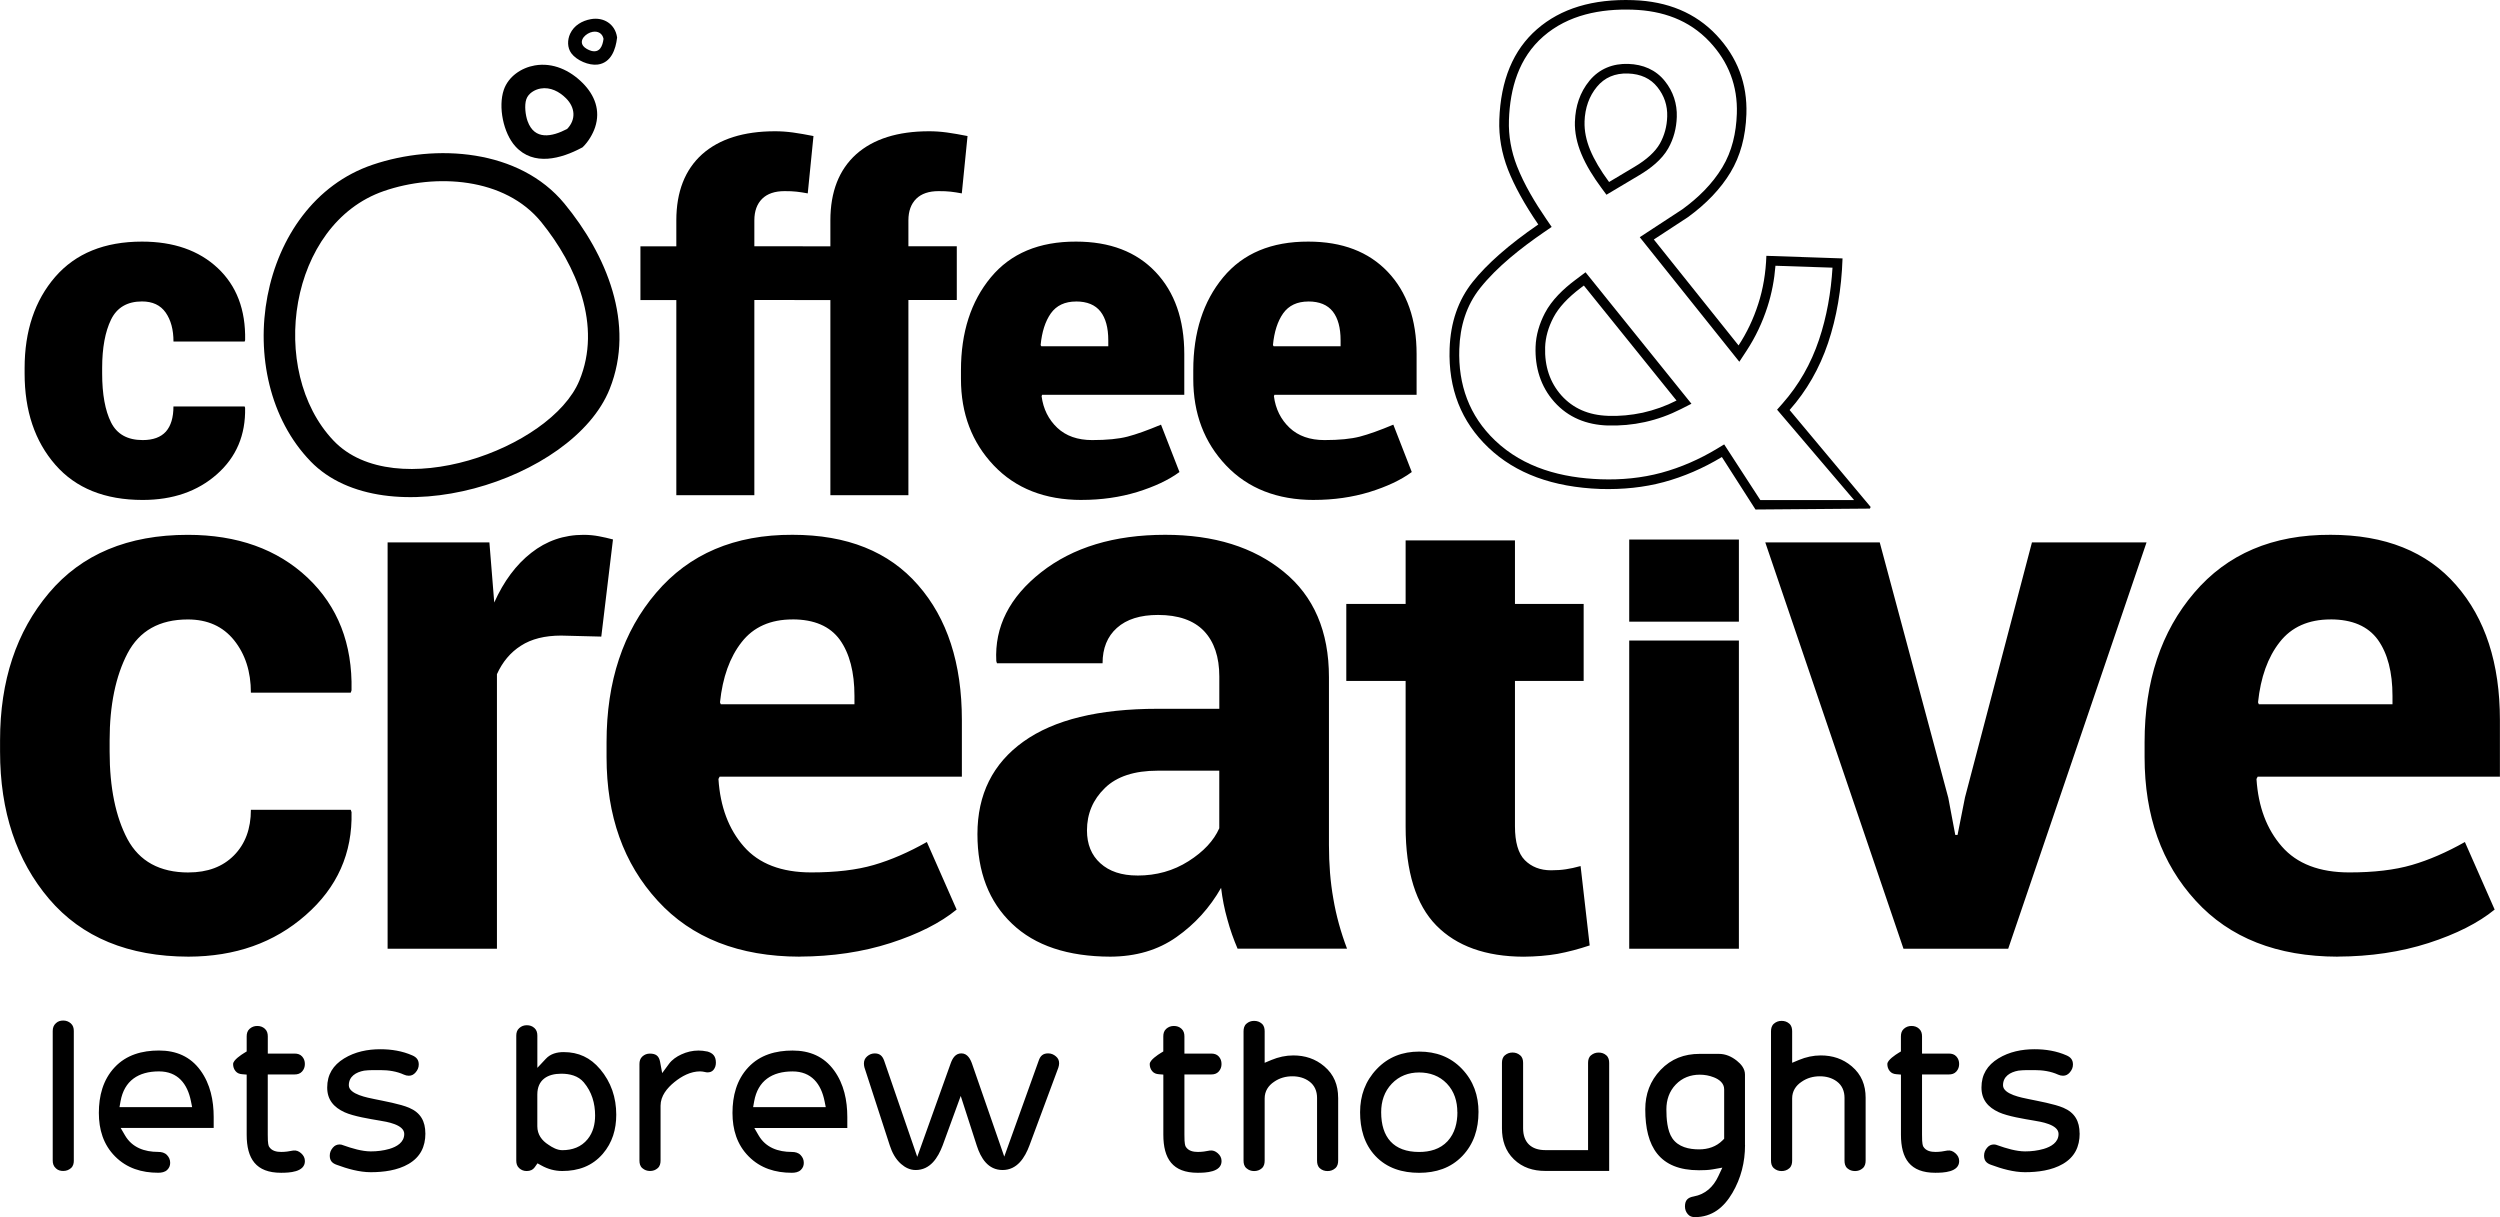 <?xml version="1.0" encoding="UTF-8"?>
<!DOCTYPE svg PUBLIC "-//W3C//DTD SVG 1.1//EN" "http://www.w3.org/Graphics/SVG/1.1/DTD/svg11.dtd">
<!-- Creator: CorelDRAW 2020 (64-Bit) -->
<svg xmlns="http://www.w3.org/2000/svg" xml:space="preserve" width="25.956mm" height="12.636mm" version="1.1" style="shape-rendering:geometricPrecision; text-rendering:geometricPrecision; image-rendering:optimizeQuality; fill-rule:evenodd; clip-rule:evenodd"
viewBox="0 0 742.39 361.43"
 xmlns:xlink="http://www.w3.org/1999/xlink"
 xmlns:xodm="http://www.corel.com/coreldraw/odm/2003">
 <defs>
  <style type="text/css">
   <![CDATA[
    .fil0 {fill:black}
    .fil1 {fill:black;fill-rule:nonzero}
   ]]>
  </style>
 </defs>
 <g id="DESIGNED_x0020_BY_x0020_FREEPIK">
  <g id="_2764092724560">
   <path class="fil0" d="M172.75 43.87c-6.16,3.29 -14.3,5.54 -19.69,-0.38 -3.62,-3.96 -5.18,-11.8 -3.46,-16.82 1.35,-3.94 5.2,-6.55 9.2,-7.24 5.39,-0.93 10.44,1.44 14.2,5.21 3.62,3.62 5.36,8.16 3.71,13.16 -0.66,2 -2.03,4.3 -3.56,5.78l-0.17 0.17 -0.22 0.12zm-4.36 -5.56c2.69,-2.78 2.44,-6.37 -0.31,-9.12 -1.99,-1.99 -4.66,-3.4 -7.55,-2.9 -1.76,0.3 -3.65,1.43 -4.25,3.19 -0.62,1.8 -0.25,4.75 0.38,6.5 2.06,5.73 7.21,4.68 11.73,2.32z"/>
   <path class="fil0" d="M183.23 11.24c-0.4,3.45 -1.78,7.4 -5.73,7.93 -2.64,0.35 -6.28,-1.23 -7.85,-3.35 -1.23,-1.67 -1.2,-3.98 -0.35,-5.81 1.15,-2.47 3.54,-3.85 6.14,-4.32 3.8,-0.69 7.19,1.44 7.78,5.31l0.02 0.12 -0.01 0.12zm-4.02 0.29c-0.32,-1.6 -1.63,-2.37 -3.25,-2.07 -1.86,0.33 -4.13,2.36 -2.79,4.18 0.48,0.65 1.62,1.25 2.39,1.46 2.52,0.68 3.38,-1.4 3.65,-3.56z"/>
   <path class="fil0" d="M92.22 137c-24.3,-25.08 -15.99,-76.46 18.45,-88.09 18.75,-6.34 43.56,-4.65 56.92,11.54 12.45,15.1 21.16,35.73 13.45,55.06 -10.9,27.33 -66.76,44.27 -88.82,21.5zm21.78 -80.27c-28.32,9.75 -34.65,53.42 -14.97,74.12 18.15,19.1 64.57,2.52 73,-17.81 6.78,-16.34 -0.85,-34.16 -11.26,-47.03 -10.85,-13.41 -31.48,-14.55 -46.77,-9.28z"/>
   <path class="fil1" d="M42.34 130.69c3.1,0 5.39,-0.84 6.91,-2.52 1.49,-1.7 2.24,-4.18 2.24,-7.47l21.14 0 0.14 0.42c0.17,8.07 -2.61,14.63 -8.37,19.72 -5.76,5.09 -13.11,7.63 -22.05,7.63 -11.22,0 -19.86,-3.48 -25.94,-10.45 -6.09,-6.98 -9.12,-16.01 -9.12,-27.11l0 -1.59c0,-11.06 3.03,-20.09 9.08,-27.09 6.07,-6.98 14.65,-10.48 25.78,-10.48 9.38,0 16.89,2.61 22.49,7.86 5.6,5.25 8.31,12.37 8.14,21.39l-0.14 0.42 -21.14 0c0,-3.52 -0.77,-6.37 -2.31,-8.59 -1.56,-2.22 -3.9,-3.31 -7.04,-3.31 -4.36,0 -7.44,1.8 -9.19,5.39 -1.75,3.6 -2.64,8.4 -2.64,14.4l0 1.59c0,6.18 0.89,11.04 2.64,14.54 1.75,3.5 4.88,5.25 9.4,5.25zm158.49 16.38l0 -57.96 -10.66 0 0 -15.96 10.66 0 0 -7.68c0,-8.52 2.57,-15.07 7.65,-19.65 5.11,-4.55 12.34,-6.84 21.67,-6.84 1.73,0 3.5,0.12 5.34,0.37 1.82,0.25 3.85,0.61 6.07,1.05l-1.7 17.03c-1.24,-0.23 -2.33,-0.4 -3.31,-0.51 -0.98,-0.12 -2.17,-0.16 -3.59,-0.16 -2.87,0 -5.09,0.75 -6.63,2.26 -1.54,1.52 -2.33,3.66 -2.33,6.44l0 7.68 14.37 0 0 15.96 -14.37 0 0 57.96 -23.17 0zm45.75 0l0 -57.96 -10.66 0 0 -15.96 10.66 0 0 -7.68c0,-8.52 2.57,-15.07 7.65,-19.65 5.11,-4.55 12.34,-6.84 21.67,-6.84 1.73,0 3.5,0.12 5.34,0.37 1.82,0.25 3.85,0.61 6.07,1.05l-1.7 17.03c-1.24,-0.23 -2.33,-0.4 -3.31,-0.51 -0.98,-0.12 -2.17,-0.16 -3.59,-0.16 -2.87,0 -5.09,0.75 -6.63,2.26 -1.54,1.52 -2.33,3.66 -2.33,6.44l0 7.68 14.37 0 0 15.96 -14.37 0 0 57.96 -23.17 0zm74.62 1.4c-10.89,0 -19.6,-3.41 -26.09,-10.24 -6.49,-6.84 -9.75,-15.4 -9.75,-25.69l0 -2.59c0,-11.25 2.96,-20.44 8.87,-27.58 5.9,-7.12 14.35,-10.66 25.32,-10.62 10.03,0 17.9,3.01 23.59,9.01 5.69,5.99 8.54,14.14 8.54,24.4l0 12.09 -42.23 0 -0.14 0.42c0.49,3.78 2.05,6.9 4.64,9.36 2.59,2.45 6.07,3.66 10.38,3.66 4.39,0 7.89,-0.35 10.5,-1.03 2.61,-0.68 5.93,-1.87 9.94,-3.55l5.48 14.07c-3.24,2.38 -7.42,4.34 -12.55,5.93 -5.13,1.56 -10.61,2.35 -16.49,2.35zm-1.66 -58.93c-3.31,0 -5.81,1.17 -7.49,3.52 -1.66,2.36 -2.66,5.51 -3.03,9.42l0.21 0.35 19.88 0 0 -1.77c0,-3.71 -0.77,-6.56 -2.31,-8.54 -1.56,-1.98 -3.97,-2.99 -7.26,-2.99zm70.65 58.93c-10.89,0 -19.6,-3.41 -26.09,-10.24 -6.49,-6.84 -9.75,-15.4 -9.75,-25.69l0 -2.59c0,-11.25 2.96,-20.44 8.87,-27.58 5.9,-7.12 14.35,-10.66 25.32,-10.62 10.03,0 17.9,3.01 23.59,9.01 5.69,5.99 8.54,14.14 8.54,24.4l0 12.09 -42.23 0 -0.14 0.42c0.49,3.78 2.05,6.9 4.64,9.36 2.59,2.45 6.07,3.66 10.38,3.66 4.39,0 7.89,-0.35 10.5,-1.03 2.61,-0.68 5.93,-1.87 9.94,-3.55l5.48 14.07c-3.24,2.38 -7.42,4.34 -12.55,5.93 -5.13,1.56 -10.61,2.35 -16.49,2.35zm-1.66 -58.93c-3.31,0 -5.81,1.17 -7.49,3.52 -1.66,2.36 -2.66,5.51 -3.03,9.42l0.21 0.35 19.88 0 0 -1.77c0,-3.71 -0.77,-6.56 -2.31,-8.54 -1.56,-1.98 -3.97,-2.99 -7.26,-2.99z"/>
   <path class="fil1" d="M55.95 259.09c5.67,0 10.16,-1.68 13.51,-5.06 3.35,-3.39 5.03,-7.92 5.03,-13.55l29.65 0 0.24 0.69c0.3,12.18 -4.23,22.38 -13.63,30.6 -9.36,8.23 -20.93,12.29 -34.79,12.33 -17.82,-0.04 -31.64,-5.71 -41.38,-17.12 -9.71,-11.42 -14.58,-26 -14.58,-43.78l0 -3.34c0,-17.7 4.83,-32.28 14.54,-43.78 9.7,-11.5 23.44,-17.25 41.22,-17.25 14.7,0 26.57,4.26 35.56,12.72 8.98,8.49 13.36,19.64 13.06,33.46l-0.24 0.69 -29.65 0c0,-6.25 -1.67,-11.42 -4.99,-15.57 -3.31,-4.11 -7.87,-6.17 -13.74,-6.17 -8.41,0 -14.38,3.35 -17.92,10.09 -3.5,6.73 -5.3,15.34 -5.3,25.81l0 3.34c0,10.7 1.79,19.38 5.3,26 3.54,6.58 9.59,9.9 18.12,9.9zm122.6 -70.04l-11.92 -0.3c-4.83,0 -8.83,0.99 -11.95,3.01 -3.12,1.98 -5.49,4.84 -7.12,8.45l0 81.53 -32.47 0 0 -120.66 30.23 0 1.44 17.85c2.82,-6.32 6.51,-11.26 11,-14.76 4.49,-3.54 9.66,-5.34 15.53,-5.34 1.64,0 3.17,0.16 4.54,0.42 1.37,0.26 2.78,0.57 4.19,0.95l-3.47 28.85zm58.89 95.05c-17.96,-0.04 -32.05,-5.55 -42.14,-16.6 -10.13,-11.04 -15.19,-25.23 -15.19,-42.63l0 -4.46c0,-18.08 4.91,-32.88 14.74,-44.38 9.82,-11.53 23.29,-17.28 40.49,-17.21 16.19,0 28.63,4.99 37.27,14.92 8.68,9.9 13.02,23.26 13.02,40.08l0 16.83 -71.94 0 -0.35 0.68c0.53,8.26 3.04,14.92 7.54,20.06 4.49,5.14 11.19,7.69 20.02,7.69 7.27,0 13.48,-0.72 18.58,-2.21 5.1,-1.48 10.35,-3.77 15.75,-6.82l8.84 20.06c-4.84,3.96 -11.38,7.27 -19.64,9.94 -8.27,2.66 -17.25,3.99 -26.99,4.03zm-2.1 -100.15c-6.55,0 -11.61,2.25 -15.1,6.73 -3.54,4.5 -5.67,10.47 -6.44,17.89l0.23 0.57 39.7 0 0 -2.48c0,-7.04 -1.44,-12.6 -4.34,-16.67 -2.93,-4.03 -7.62,-6.05 -14.05,-6.05zm132.17 97.79c-1.17,-2.74 -2.21,-5.63 -3.04,-8.72 -0.87,-3.04 -1.48,-6.17 -1.86,-9.36 -3.36,5.9 -7.77,10.77 -13.25,14.62 -5.51,3.89 -12.06,5.78 -19.64,5.82 -12.63,-0.04 -22.38,-3.27 -29.19,-9.78 -6.86,-6.51 -10.28,-15.38 -10.28,-26.61 0,-11.8 4.56,-20.97 13.67,-27.48 9.09,-6.51 22.38,-9.74 39.85,-9.74l18.31 0 0 -9.6c0,-5.78 -1.52,-10.31 -4.56,-13.51 -3.05,-3.17 -7.62,-4.76 -13.63,-4.76 -5.26,0 -9.33,1.26 -12.22,3.85 -2.85,2.55 -4.26,6.05 -4.26,10.5l-31.36 0 -0.2 -0.65c-0.53,-10.2 3.93,-18.99 13.33,-26.38 9.4,-7.38 21.66,-11.12 36.85,-11.12 14.5,0 26.23,3.66 35.17,10.97 8.95,7.27 13.44,17.7 13.44,31.32l0 49.83c0,5.67 0.41,10.96 1.3,15.95 0.84,4.98 2.21,9.93 4.07,14.84l-32.47 0zm-29.77 -21.73c5.67,0 10.7,-1.41 15.19,-4.26 4.45,-2.82 7.51,-6.09 9.14,-9.78l0 -17.1 -18.31 0c-6.89,0 -12.14,1.71 -15.65,5.14 -3.54,3.43 -5.33,7.62 -5.33,12.6 0,4.1 1.32,7.35 3.96,9.74 2.67,2.43 6.32,3.65 11,3.65zm112.14 -99.54l0 18.87 20.4 0 0 22.87 -20.4 0 0 43.18c0,4.64 0.96,8.07 2.93,10.05 1.94,1.96 4.56,3.01 7.77,3.01 1.71,0 3.19,-0.11 4.45,-0.31 1.26,-0.19 2.7,-0.49 4.34,-0.95l2.7 23.57c-3.28,1.1 -6.47,1.93 -9.55,2.51 -3.09,0.54 -6.44,0.8 -10.09,0.84 -11.23,-0.04 -19.9,-3.15 -25.92,-9.29 -6.02,-6.14 -9.1,-15.96 -9.1,-29.31l0 -43.29 -17.62 0 0 -22.87 17.62 0 0 -18.87 32.47 0zm66.5 121.27l-32.57 0 0 -91.53 32.57 0 0 91.53zm0 -97.12l-32.57 0 0 -24.4 32.57 0 0 24.4zm62.16 52.17l2.1 11.15 0.68 0 2.21 -11.15 19.88 -75.71 34.03 0 -41.08 120.66 -31.1 0 -41.04 -120.66 33.99 0 20.32 75.71zm115.65 47.31c-17.96,-0.04 -32.05,-5.55 -42.14,-16.6 -10.13,-11.04 -15.19,-25.23 -15.19,-42.63l0 -4.46c0,-18.08 4.91,-32.88 14.74,-44.38 9.82,-11.53 23.29,-17.28 40.49,-17.21 16.19,0 28.63,4.99 37.27,14.92 8.68,9.9 13.02,23.26 13.02,40.08l0 16.83 -71.94 0 -0.35 0.68c0.53,8.26 3.04,14.92 7.54,20.06 4.49,5.14 11.19,7.69 20.02,7.69 7.27,0 13.48,-0.72 18.58,-2.21 5.1,-1.48 10.35,-3.77 15.75,-6.82l8.84 20.06c-4.84,3.96 -11.39,7.27 -19.64,9.94 -8.27,2.66 -17.25,3.99 -26.99,4.03zm-2.1 -100.15c-6.55,0 -11.61,2.25 -15.1,6.73 -3.54,4.5 -5.67,10.47 -6.44,17.89l0.23 0.57 39.7 0 0 -2.48c0,-7.04 -1.44,-12.6 -4.34,-16.67 -2.93,-4.03 -7.62,-6.05 -14.05,-6.05z"/>
   <path class="fil0" d="M21.9 344.63l0 -38.45c0,-0.88 -0.21,-1.66 -0.88,-2.26 -0.65,-0.57 -1.38,-0.85 -2.25,-0.85 -0.81,0 -1.54,0.19 -2.17,0.78 -0.7,0.62 -0.96,1.4 -0.96,2.33l0 38.45c0,0.91 0.22,1.71 0.99,2.37 0.6,0.56 1.34,0.74 2.14,0.74 0.87,0 1.61,-0.27 2.27,-0.83 0.68,-0.58 0.87,-1.41 0.87,-2.28zm41.54 -9.66l0 -3.25c0,-4.9 -0.99,-9.79 -3.91,-13.82 -3.03,-4.18 -7.26,-5.93 -12.34,-5.93 -4.96,0 -9.67,1.26 -13.15,4.98 -3.5,3.73 -4.7,8.54 -4.7,13.55 0,4.91 1.32,9.4 4.82,12.92 3.48,3.51 7.92,4.85 12.8,4.85 0.94,0 1.99,-0.16 2.69,-0.86 0.59,-0.58 0.87,-1.25 0.87,-2.08 0,-0.91 -0.31,-1.65 -0.94,-2.31 -0.69,-0.73 -1.64,-0.94 -2.62,-0.94 -4.05,0 -7.75,-1.28 -9.86,-4.92l-1.28 -2.2 27.62 0zm-6.41 -6.19l-21.56 0 0.31 -1.73c1.1,-6.15 5.34,-8.88 11.41,-8.88 5.58,0 8.47,3.67 9.5,8.86l0.35 1.75zm30.43 -15.89l-7.95 0 0 -5.12c0,-0.87 -0.21,-1.66 -0.87,-2.26 -0.65,-0.59 -1.4,-0.83 -2.27,-0.83 -0.87,0 -1.59,0.27 -2.25,0.84 -0.67,0.59 -0.88,1.38 -0.88,2.25l0 4.48 -0.71 0.43c-0.85,0.52 -3.32,2.12 -3.32,3.31 0,0.8 0.22,1.49 0.73,2.11 0.5,0.61 1.18,0.85 1.96,0.91l1.34 0.11 0 17.85c0,7.13 2.75,11.31 10.2,11.31 2.36,0 7.09,-0.15 7.09,-3.47 0,-0.96 -0.41,-1.69 -1.12,-2.33 -0.72,-0.63 -1.47,-0.93 -2.39,-0.8 -1.14,0.24 -2.33,0.41 -3.51,0.41 -1.32,0 -2.88,-0.25 -3.67,-1.65 -0.36,-0.84 -0.34,-2.55 -0.34,-3.47l0 -17.89 7.95 0c0.87,0 1.65,-0.21 2.24,-0.87 0.57,-0.64 0.83,-1.37 0.83,-2.23 0,-0.86 -0.24,-1.6 -0.82,-2.24 -0.59,-0.66 -1.38,-0.86 -2.25,-0.86zm38.84 23.71c0,-3.63 -1.43,-6.18 -4.81,-7.62 -2.66,-1.14 -7.44,-1.98 -10.29,-2.58 -1.93,-0.41 -7.63,-1.39 -7.63,-4.1 0,-2.64 2.12,-3.9 4.54,-4.35 1.49,-0.2 3.33,-0.16 4.84,-0.16 2.39,0 4.82,0.35 7,1.35 0.45,0.21 0.94,0.32 1.44,0.32 0.84,0 1.47,-0.35 2.01,-0.98 0.59,-0.68 0.94,-1.44 0.94,-2.35 0,-1.36 -0.65,-2.15 -1.87,-2.69 -3,-1.33 -6.26,-1.85 -9.52,-1.85 -3.8,0 -7.53,0.74 -10.79,2.74 -3.26,2.01 -5.01,4.78 -5.01,8.64 0,3.62 1.95,5.87 5.17,7.34 2.67,1.21 7.49,1.98 10.39,2.47 2.01,0.34 7.32,1.14 7.32,3.96 0,2.54 -2.25,3.81 -4.41,4.45 -1.78,0.52 -3.66,0.74 -5.52,0.74 -2.61,0 -5.6,-0.9 -8.16,-1.81 -0.34,-0.15 -0.71,-0.25 -1.08,-0.25 -0.86,0 -1.5,0.32 -2.05,0.97 -0.58,0.69 -0.9,1.44 -0.9,2.35 0,1.47 0.69,2.25 2.08,2.73 3.11,1.16 6.72,2.19 10.07,2.19 3.78,0 7.96,-0.52 11.27,-2.46 3.47,-2.03 4.98,-5.09 4.98,-9.08zm51.86 -19.13c-2.83,-3.37 -6.37,-5.03 -10.77,-5.03 -2,0 -3.9,0.48 -5.3,1.98l-2.53 2.7 0 -9.56c0,-0.87 -0.2,-1.66 -0.86,-2.26 -0.65,-0.59 -1.39,-0.84 -2.27,-0.84 -0.87,0 -1.6,0.27 -2.24,0.85 -0.68,0.6 -0.89,1.38 -0.89,2.26l0 37.08c0,0.88 0.21,1.67 0.88,2.27 0.64,0.57 1.36,0.84 2.21,0.84 1.04,0 1.84,-0.34 2.45,-1.21l0.76 -1.08 1.16 0.64c1.93,1.08 3.99,1.64 6.2,1.64 4.77,0 8.9,-1.46 12.04,-5.11 2.84,-3.31 3.99,-7.27 3.99,-11.6 0,-5.11 -1.52,-9.66 -4.82,-13.58zm-4.8 3.97c2.37,2.81 3.35,6.2 3.35,9.84 0,2.53 -0.58,5 -2.21,7.01 -1.9,2.35 -4.57,3.28 -7.54,3.28 -1.48,0 -2.95,-0.8 -4.1,-1.61 -1.99,-1.26 -3.31,-3.06 -3.31,-5.49l0 -9.43c0,-4.38 3.03,-6.18 7.11,-6.18 2.49,0 5.03,0.59 6.7,2.58zm36.56 -9.19c-0.81,-0.17 -1.65,-0.27 -2.49,-0.27 -1.79,0 -3.5,0.4 -5.13,1.16 -1.4,0.65 -2.74,1.55 -3.66,2.81l-2.01 2.73 -0.62 -3.33c-0.33,-1.77 -1.25,-2.46 -3.04,-2.46 -0.86,0 -1.58,0.28 -2.22,0.85 -0.66,0.59 -0.87,1.39 -0.87,2.26l0 28.64c0,0.87 0.18,1.7 0.87,2.28 0.66,0.56 1.4,0.83 2.27,0.83 0.87,0 1.61,-0.26 2.26,-0.82 0.69,-0.59 0.87,-1.42 0.87,-2.3l0 -16.27c0,-2.91 1.95,-5.25 4.1,-7 2.17,-1.76 4.79,-3.19 7.66,-3.19 0.45,0 0.94,0.09 1.38,0.18 0.21,0.05 0.53,0.12 0.75,0.12 0.72,0 1.35,-0.17 1.82,-0.74 0.51,-0.62 0.72,-1.34 0.72,-2.14 0,-1.91 -0.87,-2.89 -2.66,-3.36zm41.69 22.73l0 -3.25c0,-4.9 -0.99,-9.79 -3.91,-13.82 -3.03,-4.18 -7.26,-5.93 -12.34,-5.93 -4.96,0 -9.67,1.26 -13.15,4.98 -3.5,3.73 -4.7,8.54 -4.7,13.55 0,4.91 1.32,9.4 4.82,12.92 3.48,3.51 7.92,4.85 12.8,4.85 0.94,0 1.99,-0.16 2.69,-0.86 0.59,-0.58 0.87,-1.25 0.87,-2.08 0,-0.91 -0.31,-1.65 -0.94,-2.31 -0.69,-0.73 -1.64,-0.94 -2.62,-0.94 -4.05,0 -7.75,-1.28 -9.86,-4.92l-1.28 -2.2 27.62 0zm-6.41 -6.19l-21.56 0 0.31 -1.73c1.1,-6.15 5.34,-8.88 11.41,-8.88 5.58,0 8.47,3.67 9.5,8.86l0.35 1.75zm69.08 -11.74c0.14,-0.41 0.23,-0.85 0.23,-1.28 0,-0.85 -0.29,-1.5 -0.94,-2.05 -0.67,-0.58 -1.42,-0.9 -2.31,-0.9 -1.52,0 -2.32,0.71 -2.81,2.15l-10.23 28.51 -9.49 -27.35c-0.51,-1.54 -1.39,-3.31 -3.25,-3.31 -1.77,0 -2.64,1.47 -3.18,2.99l-9.92 27.74 -9.83 -28.56c-0.49,-1.38 -1.28,-2.16 -2.78,-2.16 -0.88,0 -1.63,0.31 -2.29,0.89 -0.66,0.58 -0.94,1.27 -0.94,2.13 0,0.41 0.07,0.8 0.16,1.16l7.53 23.18c0.66,2.05 1.7,4.03 3.34,5.47 1.25,1.09 2.67,1.8 4.34,1.8 4.34,0 6.63,-3.66 8.01,-7.3l5.37 -14.7 4.76 14.74c1.2,3.73 3.34,7.26 7.67,7.26 4.33,0 6.63,-3.67 7.99,-7.33l8.57 -23.07zm45.4 -4.16l-7.96 0 0 -5.12c0,-0.87 -0.21,-1.66 -0.87,-2.26 -0.65,-0.59 -1.4,-0.83 -2.27,-0.83 -0.87,0 -1.6,0.27 -2.25,0.84 -0.67,0.59 -0.88,1.38 -0.88,2.25l0 4.48 -0.71 0.43c-0.85,0.52 -3.32,2.12 -3.32,3.31 0,0.8 0.22,1.49 0.73,2.11 0.5,0.61 1.18,0.85 1.96,0.91l1.35 0.11 0 17.85c0,7.13 2.75,11.31 10.2,11.31 2.36,0 7.09,-0.15 7.09,-3.47 0,-0.96 -0.4,-1.69 -1.12,-2.33 -0.72,-0.63 -1.47,-0.93 -2.39,-0.8 -1.14,0.24 -2.33,0.41 -3.51,0.41 -1.32,0 -2.88,-0.25 -3.67,-1.65 -0.36,-0.84 -0.34,-2.55 -0.34,-3.47l0 -17.89 7.96 0c0.87,0 1.64,-0.21 2.23,-0.87 0.57,-0.64 0.83,-1.37 0.83,-2.23 0,-0.86 -0.24,-1.6 -0.82,-2.24 -0.59,-0.66 -1.38,-0.86 -2.25,-0.86zm37.69 13.09c0,-3.74 -1.24,-6.88 -4.11,-9.31 -2.65,-2.25 -5.74,-3.24 -9.2,-3.24 -2.24,0 -4.41,0.48 -6.48,1.34l-2.03 0.85 0 -9.35c0,-0.86 -0.18,-1.7 -0.85,-2.28 -0.66,-0.58 -1.42,-0.82 -2.29,-0.82 -0.87,0 -1.6,0.26 -2.26,0.83 -0.68,0.58 -0.87,1.42 -0.87,2.28l0 38.38c0,0.87 0.18,1.7 0.87,2.28 0.66,0.57 1.4,0.83 2.26,0.83 0.87,0 1.63,-0.24 2.29,-0.82 0.67,-0.58 0.85,-1.42 0.85,-2.28l0 -18.48c0,-2.13 1.08,-3.79 2.8,-4.93 1.62,-1.13 3.46,-1.63 5.43,-1.63 1.82,0 3.57,0.44 5.05,1.54 1.59,1.18 2.28,2.91 2.28,4.87l0 18.63c0,0.86 0.17,1.69 0.84,2.28 0.66,0.58 1.42,0.82 2.29,0.82 0.87,0 1.61,-0.26 2.27,-0.83 0.68,-0.58 0.87,-1.42 0.87,-2.28l0 -18.67zm41.69 4.31c0,-4.94 -1.49,-9.28 -4.92,-12.87 -3.44,-3.6 -7.75,-5.13 -12.7,-5.13 -4.92,0 -9.17,1.58 -12.59,5.17 -3.42,3.59 -4.96,7.9 -4.96,12.83 0,4.82 1.18,9.42 4.54,12.99 3.46,3.67 8.04,5.01 13,5.01 4.92,0 9.36,-1.38 12.82,-4.99 3.44,-3.6 4.8,-8.08 4.8,-13.01zm-6.27 0c0,3.14 -0.74,6.24 -2.91,8.6 -2.21,2.39 -5.28,3.21 -8.45,3.21 -7.61,0 -11.28,-4.37 -11.28,-11.81 0,-3.2 0.93,-6.13 3.15,-8.46 2.19,-2.29 4.97,-3.34 8.12,-3.34 3.17,0 6.02,0.99 8.24,3.3 2.23,2.34 3.11,5.31 3.11,8.5zm45.07 17.46l0 -32.08c0,-0.86 -0.18,-1.68 -0.85,-2.27 -0.65,-0.58 -1.42,-0.82 -2.28,-0.82 -0.87,0 -1.61,0.27 -2.28,0.83 -0.67,0.57 -0.86,1.38 -0.86,2.24l0 25.9 -1.47 0c-2.26,0 -4.52,0 -6.78,0 -1.48,0 -2.97,0 -4.45,0 -4.16,0 -6.59,-2.27 -6.59,-6.48l0 -19.42c0,-0.87 -0.19,-1.67 -0.87,-2.25 -0.66,-0.57 -1.4,-0.83 -2.27,-0.83 -0.87,0 -1.61,0.27 -2.27,0.83 -0.68,0.58 -0.87,1.38 -0.87,2.25l0 19.43c0,3.54 0.98,6.71 3.55,9.2 2.56,2.48 5.75,3.45 9.28,3.45l18.99 0zm40.33 -7.73l0 -20.91c0,-1.73 -1.12,-3.07 -2.41,-4.1 -1.56,-1.24 -3.32,-2.04 -5.33,-2.04l-5.75 0c-4.52,0 -8.42,1.46 -11.56,4.75 -3.13,3.28 -4.56,7.2 -4.56,11.73 0,11.09 4.22,18.08 15.95,18.08 1.35,0 2.82,-0.04 4.15,-0.28l2.79 -0.5 -1.2 2.56c-1.47,3.15 -3.84,5.37 -7.31,6 -1.78,0.32 -2.59,1.14 -2.59,2.97 0,0.87 0.27,1.62 0.84,2.29 0.55,0.65 1.26,0.88 2.11,0.88 5.12,0 8.61,-2.89 11.13,-7.18 2.57,-4.38 3.76,-9.16 3.76,-14.24zm-6.62 -1.4c-1.89,1.91 -4.34,2.71 -7.01,2.71 -2.98,0 -6.17,-0.68 -7.95,-3.3 -1.54,-2.26 -1.76,-5.93 -1.76,-8.59 0,-2.79 0.84,-5.34 2.79,-7.37 1.92,-2 4.38,-2.92 7.14,-2.92 1.44,0 2.84,0.26 4.18,0.79 1.57,0.62 3.05,1.72 3.05,3.56l0 14.67 -0.42 0.43zm42.45 -12.64c0,-3.74 -1.24,-6.88 -4.11,-9.31 -2.65,-2.25 -5.74,-3.24 -9.2,-3.24 -2.24,0 -4.41,0.48 -6.48,1.34l-2.03 0.85 0 -9.35c0,-0.86 -0.18,-1.7 -0.85,-2.28 -0.66,-0.58 -1.42,-0.82 -2.29,-0.82 -0.87,0 -1.6,0.26 -2.27,0.83 -0.68,0.58 -0.87,1.42 -0.87,2.28l0 38.38c0,0.87 0.19,1.7 0.87,2.28 0.66,0.57 1.4,0.83 2.27,0.83 0.87,0 1.63,-0.24 2.29,-0.82 0.67,-0.58 0.85,-1.42 0.85,-2.28l0 -18.48c0,-2.13 1.08,-3.79 2.8,-4.93 1.62,-1.13 3.46,-1.63 5.43,-1.63 1.82,0 3.57,0.44 5.05,1.54 1.59,1.18 2.27,2.91 2.27,4.87l0 18.63c0,0.86 0.17,1.69 0.84,2.28 0.66,0.58 1.42,0.82 2.29,0.82 0.87,0 1.61,-0.26 2.27,-0.83 0.68,-0.58 0.87,-1.42 0.87,-2.28l0 -18.67zm24.71 -13.09l-7.96 0 0 -5.12c0,-0.87 -0.21,-1.66 -0.87,-2.26 -0.65,-0.59 -1.4,-0.83 -2.27,-0.83 -0.87,0 -1.6,0.27 -2.25,0.84 -0.67,0.59 -0.88,1.38 -0.88,2.25l0 4.48 -0.71 0.43c-0.85,0.52 -3.32,2.12 -3.32,3.31 0,0.8 0.22,1.49 0.73,2.11 0.5,0.61 1.18,0.85 1.96,0.91l1.35 0.11 0 17.85c0,7.13 2.75,11.31 10.2,11.31 2.36,0 7.09,-0.15 7.09,-3.47 0,-0.96 -0.4,-1.69 -1.12,-2.33 -0.72,-0.63 -1.47,-0.93 -2.39,-0.8 -1.14,0.24 -2.33,0.41 -3.51,0.41 -1.32,0 -2.88,-0.25 -3.67,-1.65 -0.36,-0.84 -0.34,-2.55 -0.34,-3.47l0 -17.89 7.96 0c0.87,0 1.64,-0.21 2.23,-0.87 0.57,-0.64 0.83,-1.37 0.83,-2.23 0,-0.86 -0.24,-1.6 -0.82,-2.24 -0.59,-0.66 -1.38,-0.86 -2.25,-0.86zm38.83 23.71c0,-3.63 -1.43,-6.18 -4.81,-7.62 -2.66,-1.14 -7.44,-1.98 -10.3,-2.58 -1.93,-0.41 -7.63,-1.39 -7.63,-4.1 0,-2.64 2.11,-3.9 4.54,-4.35 1.49,-0.2 3.33,-0.16 4.84,-0.16 2.39,0 4.82,0.35 7,1.35 0.46,0.21 0.94,0.32 1.44,0.32 0.84,0 1.47,-0.35 2.01,-0.98 0.59,-0.68 0.94,-1.44 0.94,-2.35 0,-1.36 -0.65,-2.15 -1.86,-2.69 -3,-1.33 -6.26,-1.85 -9.52,-1.85 -3.8,0 -7.53,0.74 -10.79,2.74 -3.26,2.01 -5,4.78 -5,8.64 0,3.62 1.95,5.87 5.17,7.34 2.67,1.21 7.49,1.98 10.39,2.47 2.01,0.34 7.33,1.14 7.33,3.96 0,2.54 -2.25,3.81 -4.41,4.45 -1.78,0.52 -3.66,0.74 -5.52,0.74 -2.61,0 -5.6,-0.9 -8.16,-1.81 -0.34,-0.15 -0.7,-0.25 -1.08,-0.25 -0.86,0 -1.5,0.32 -2.05,0.97 -0.58,0.69 -0.9,1.44 -0.9,2.35 0,1.47 0.69,2.25 2.08,2.73 3.11,1.16 6.72,2.19 10.06,2.19 3.78,0 7.96,-0.52 11.28,-2.46 3.47,-2.03 4.97,-5.09 4.97,-9.08z"/>
   <path class="fil1" d="M456.81 66.67c-4.08,-5.97 -7.08,-11.41 -9,-16.29 -1.89,-4.9 -2.75,-9.8 -2.58,-14.8 0.4,-11.76 4.12,-20.75 11.19,-26.9 7.07,-6.16 16.59,-9.05 28.57,-8.64 10.27,0.35 18.53,3.81 24.74,10.39 6.2,6.6 9.19,14.43 8.88,23.47 -0.23,6.72 -1.82,12.5 -4.73,17.31 -2.92,4.84 -7.12,9.27 -12.65,13.29l-10.11 6.62 25.16 31.46c2.45,-3.73 4.41,-7.84 5.85,-12.33 1.45,-4.46 2.24,-9.24 2.41,-14.28l22.62 0.77c-0.31,9.18 -1.76,17.54 -4.3,25.12 -2.55,7.54 -6.35,14.18 -11.42,19.9l24.07 28.79 -0.22 0.49 -33.98 0.27 -9.98 -15.59c-5.62,3.39 -11.37,5.85 -17.23,7.44 -5.88,1.59 -12.18,2.24 -18.83,2.05 -14.1,-0.52 -25.17,-4.57 -33.26,-12.27 -8.09,-7.7 -11.94,-17.48 -11.54,-29.37 0.27,-7.85 2.55,-14.43 6.84,-19.83 4.3,-5.39 10.79,-11.1 19.48,-17.07zm65.92 81.83l27.87 0.01 -22.88 -26.85 1.59 -1.8c4.9,-5.54 8.49,-11.9 10.85,-18.92 2.33,-6.92 3.57,-14.17 4.02,-21.45l-16.94 -0.57c-0.33,4.14 -1.1,8.24 -2.38,12.2 -1.48,4.59 -3.54,8.98 -6.19,13.02l-2.16 3.29 -29.57 -36.99 12.65 -8.28c4.68,-3.4 8.86,-7.47 11.86,-12.44 2.92,-4.82 4.13,-10.34 4.32,-15.93 0.29,-8.24 -2.46,-15.42 -8.11,-21.42 -6.1,-6.47 -13.97,-9.19 -22.76,-9.49 -9.56,-0.33 -19.21,1.5 -26.6,7.94 -7.3,6.36 -9.89,15.42 -10.21,24.84 -0.16,4.73 0.67,9.27 2.38,13.67 2.15,5.5 5.38,10.85 8.7,15.71l1.61 2.35 -2.35 1.61c-6.65,4.58 -13.81,10.16 -18.86,16.5 -4.2,5.27 -6,11.46 -6.22,18.14 -0.36,10.58 2.94,19.87 10.65,27.2 8.55,8.14 19.84,11.09 31.39,11.49 6.05,0.21 12.13,-0.36 17.99,-1.94 5.81,-1.58 11.34,-4.02 16.5,-7.13l2.13 -1.29 10.72 16.51zm-45.34 -22.14c-6.2,-0.21 -11.66,-2.34 -15.82,-7 -4.1,-4.59 -5.77,-10.29 -5.57,-16.38 0.12,-3.53 1.15,-6.88 2.77,-10 2.04,-3.9 5.49,-7.18 8.98,-9.8l3.09 -2.32 31.45 39.04 -3.13 1.59c-3.4,1.73 -6.99,3.03 -10.72,3.85 -3.63,0.8 -7.34,1.13 -11.05,1.01zm-9.7 -90.31c0.15,-4.46 1.46,-8.6 4.31,-12.07 2.94,-3.57 6.99,-5.16 11.56,-5 4.3,0.15 8.13,1.7 10.85,5.12 2.46,3.07 3.66,6.72 3.53,10.65 -0.11,3.29 -0.91,6.42 -2.53,9.29 -1.92,3.41 -5.31,6.02 -8.62,7.99l-9.74 5.8 -1.53 -2.08c-2.3,-3.11 -4.47,-6.52 -5.95,-10.11 -1.26,-3.04 -2,-6.29 -1.89,-9.6zm9.8 87.45c3.44,0.12 6.87,-0.2 10.34,-0.94 3.44,-0.78 6.8,-1.96 10.03,-3.61l-27.52 -34.15 -0.88 0.66c-3.91,2.95 -6.64,5.91 -8.16,8.84 -1.53,2.93 -2.35,5.85 -2.46,8.77 -0.19,5.73 1.43,10.53 4.85,14.38 3.45,3.83 8.03,5.84 13.79,6.04zm-6.94 -87.36c-0.09,2.71 0.48,5.52 1.67,8.41 1.2,2.89 3.07,6.07 5.61,9.5l7.51 -4.48c3.72,-2.2 6.22,-4.53 7.59,-6.94 1.34,-2.41 2.07,-5.07 2.16,-7.98 0.12,-3.31 -0.88,-6.23 -2.91,-8.78 -2.04,-2.56 -4.94,-3.91 -8.72,-4.04 -3.87,-0.13 -6.97,1.19 -9.25,3.96 -2.28,2.77 -3.53,6.21 -3.67,10.35z"/>
  </g>
 </g>
</svg>
